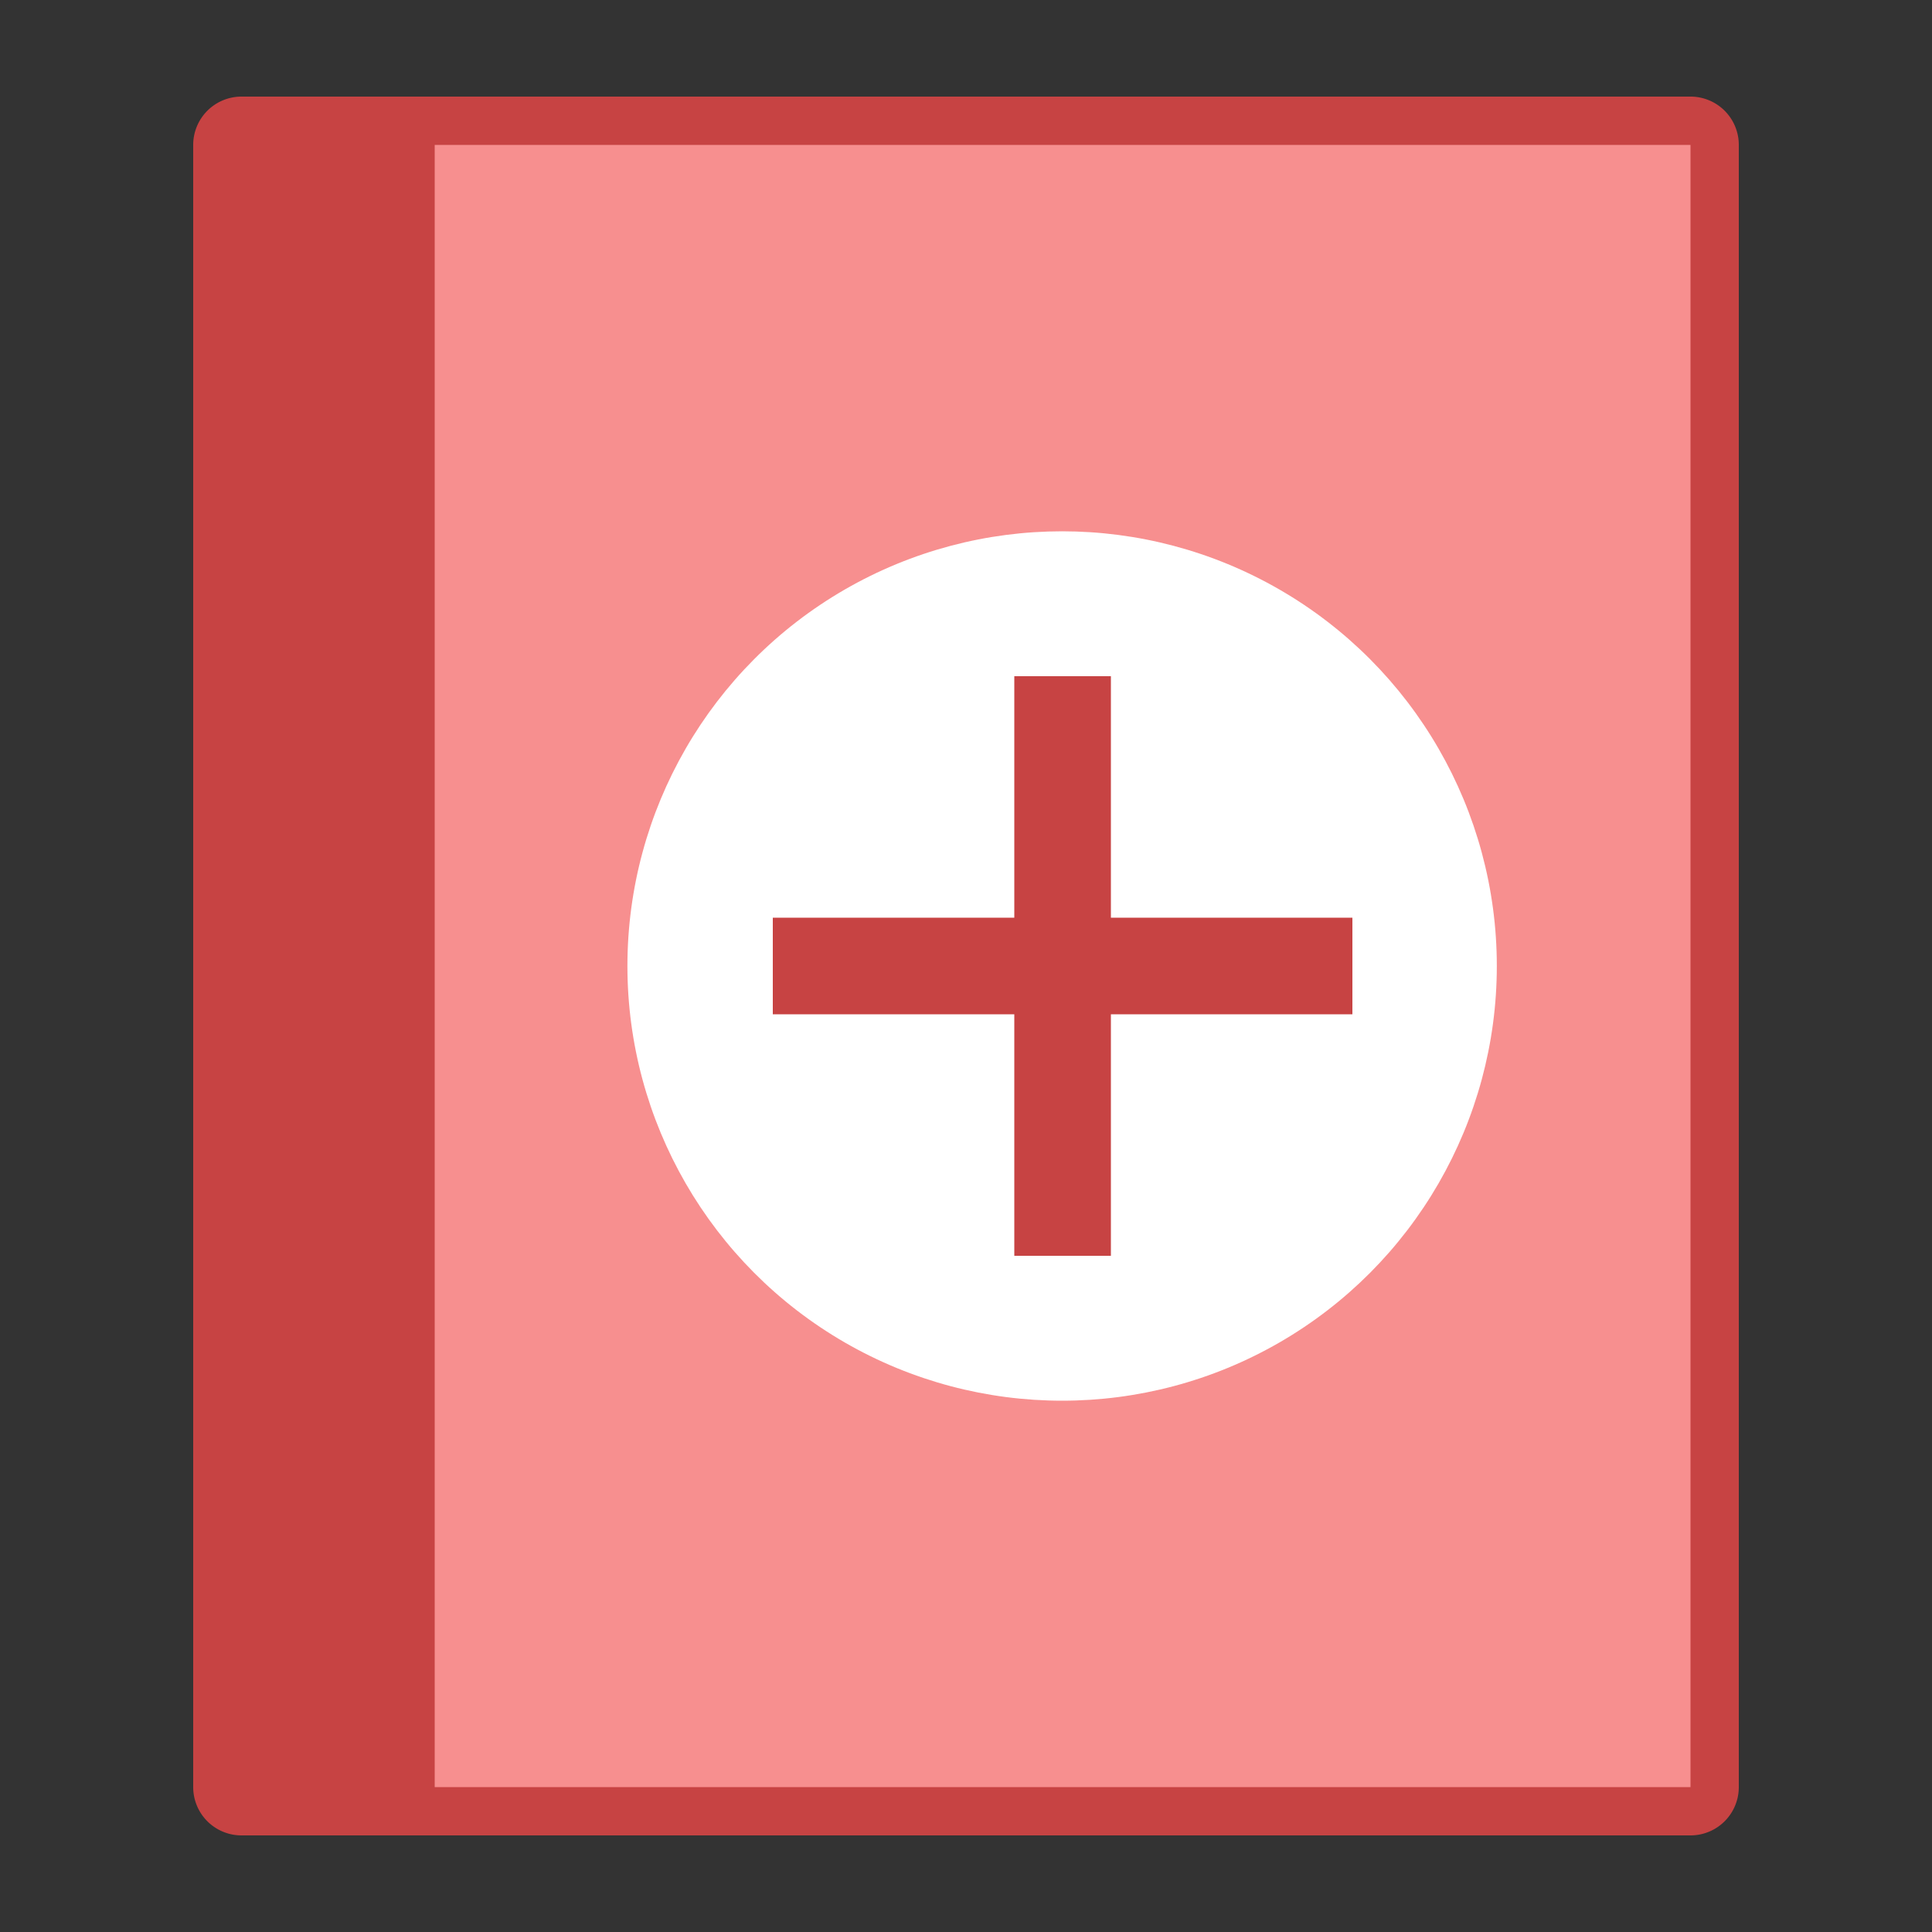 <svg viewBox="0 0 40 40" xmlns="http://www.w3.org/2000/svg"><rect x="0" y="0" width="40" height="40" fill="#333333" stroke="none"/><path d="M6.5 37.5v-35H35a.5.5 0 01.5.5v34a.5.5 0 01-.5.5H6.5z" fill="#f78f8f"></path><path d="M35 3v34H7V3h28m0-1H6v36h29a1 1 0 001-1V3a1 1 0 00-1-1z" fill="#c74343"></path><path d="M9 38H5a1 1 0 01-1-1V3a1 1 0 011-1h4v36z" fill="#c74343"></path><g><circle cx="21.99" cy="20" r="9" fill="#fff"></circle><path fill="#c74343" d="M21 14h2v12h-2z"></path><path fill="#c74343" d="M16 19h12v2H16z"></path></g></svg>